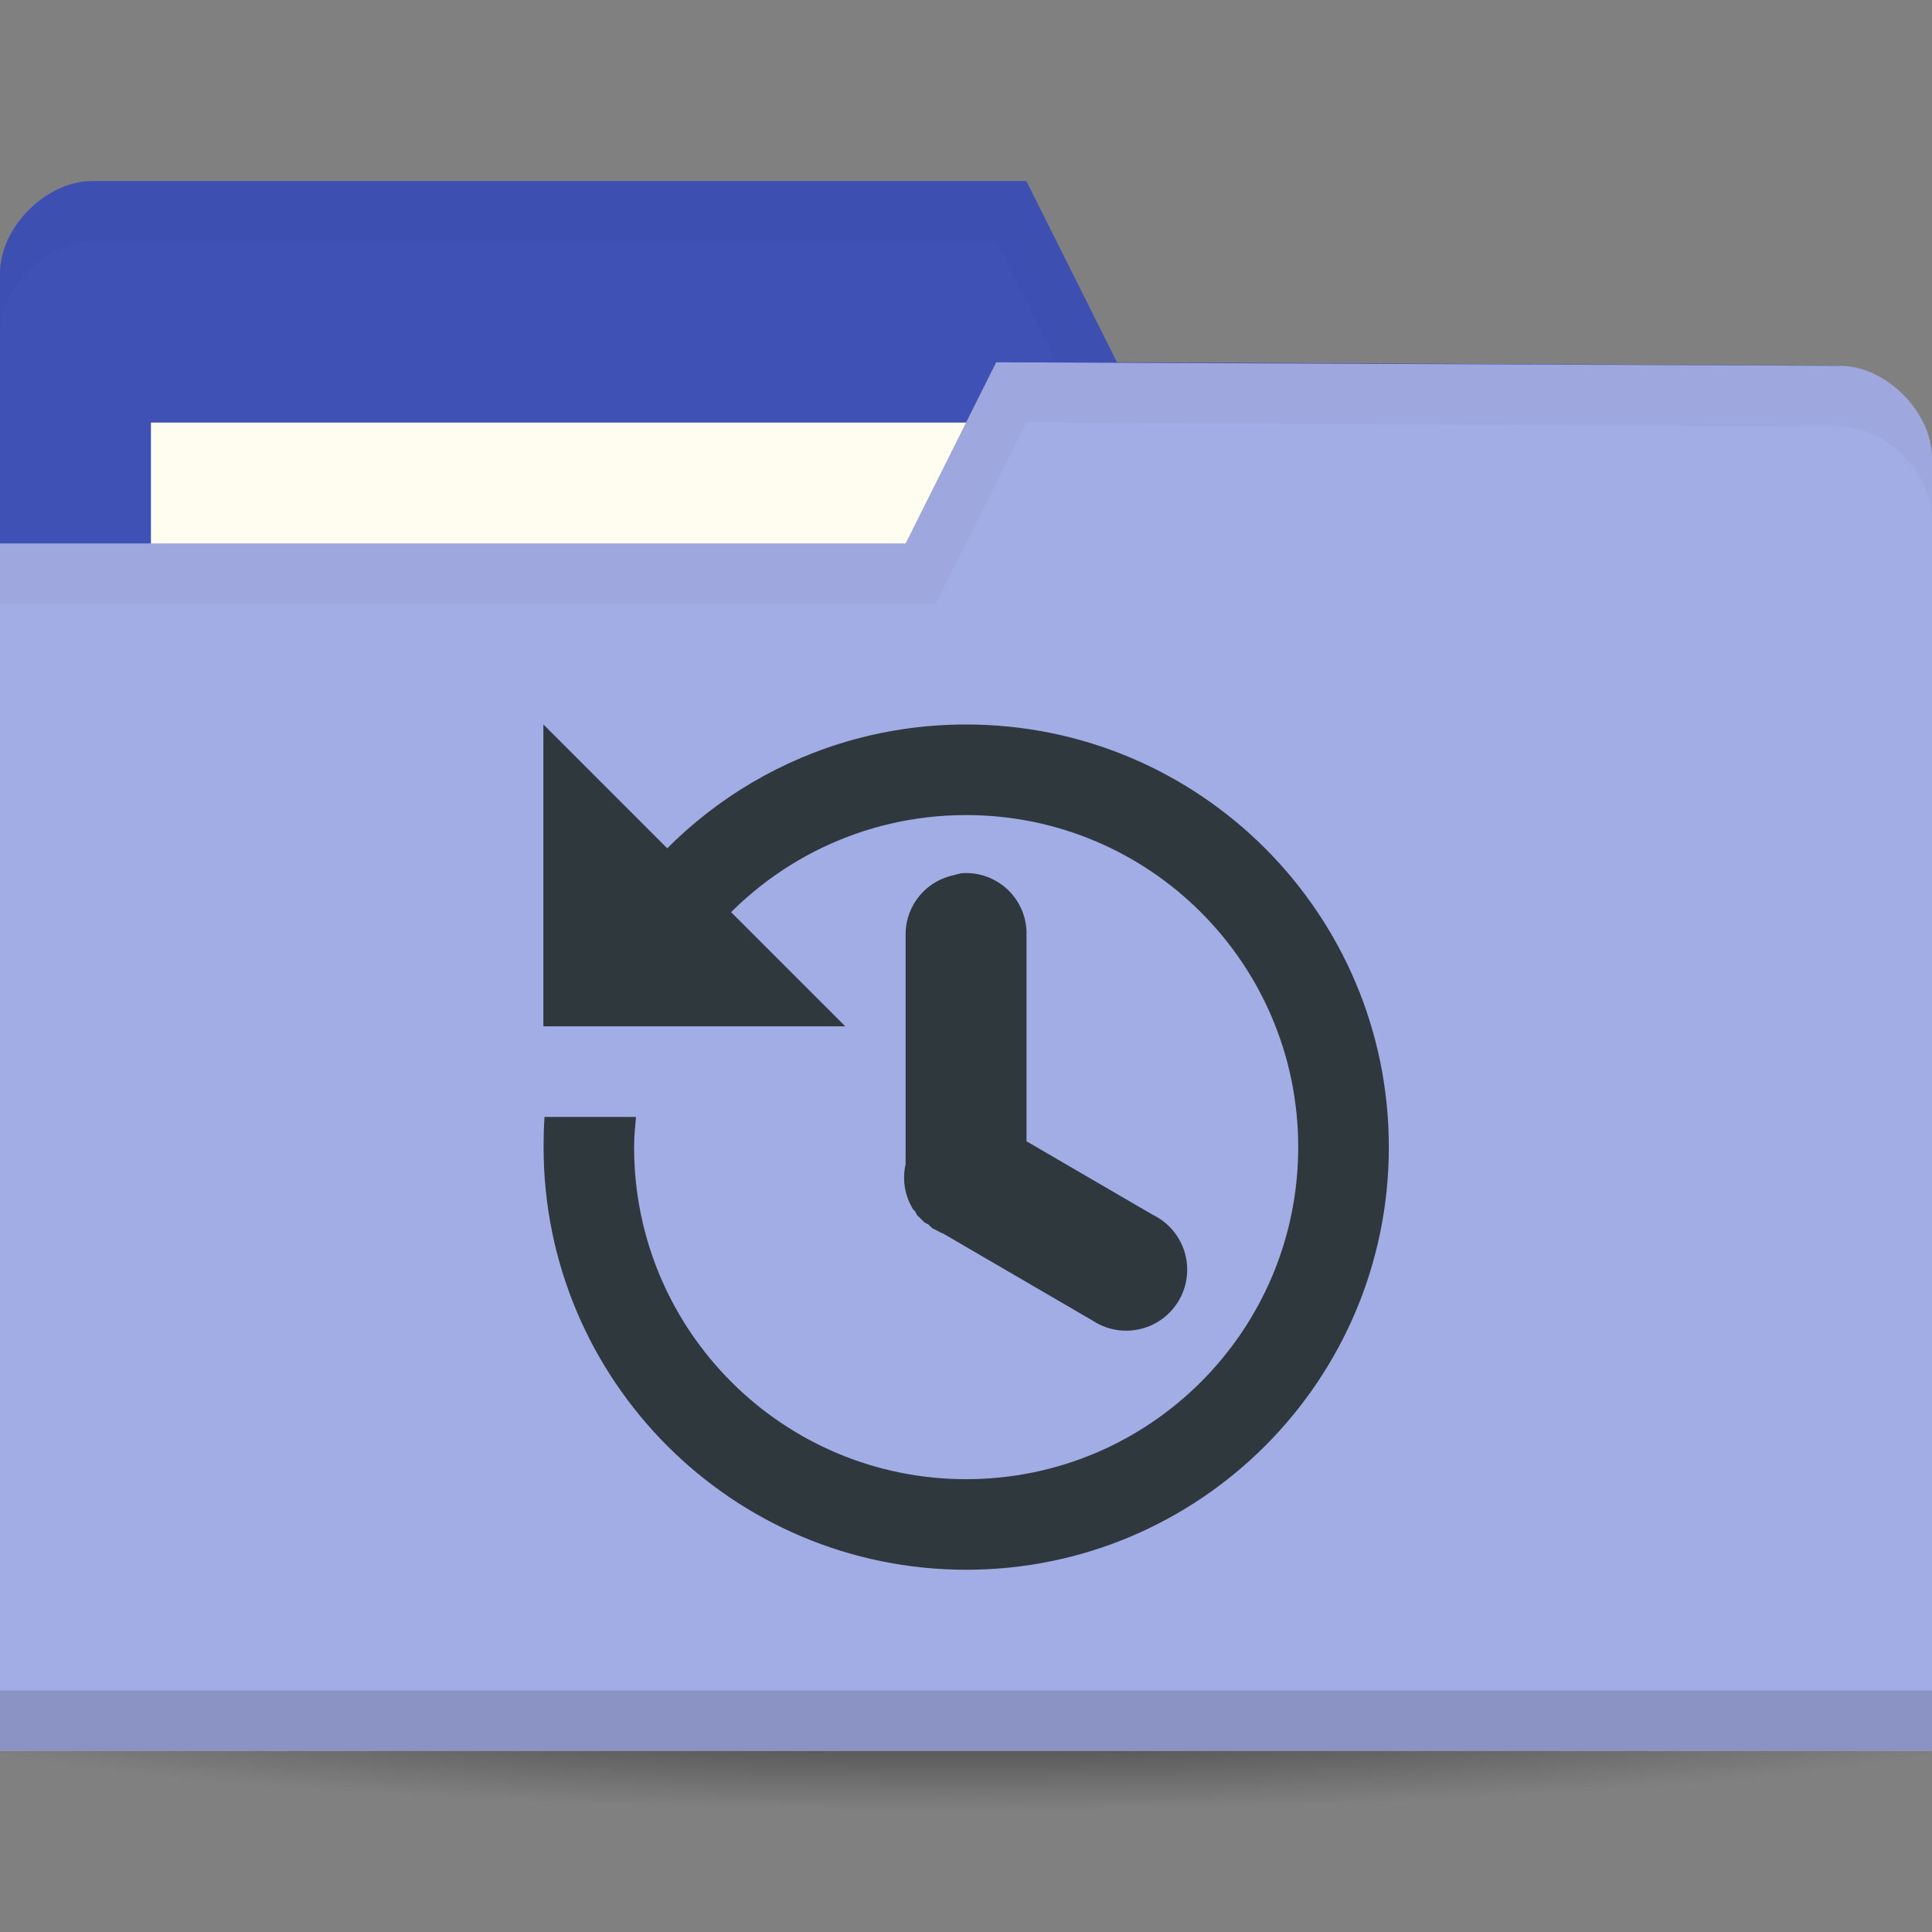 <svg xmlns="http://www.w3.org/2000/svg" viewBox="0 0 64 64">
 <rect x="0" y="0" width="64" height="64" fill="#808080" stroke="none"/>
 <defs>
  <radialGradient id="radialGradient3964" cx="32.5" cy="56.5" r="33.5" gradientTransform="matrix(1,0,0,0.104,0,50.597)" gradientUnits="userSpaceOnUse">
   <stop style="stop-color:#000;stop-opacity:1"/>
   <stop offset="1" style="stop-color:#000;stop-opacity:0"/>
  </radialGradient>
 </defs>
 <g transform="translate(0,-988.362)">
  <path d="m 66 56.5 c 0 1.933 -14.998 3.5 -33.5 3.5 -18.502 0 -33.5 -1.567 -33.5 -3.5 0 -1.933 14.998 -3.5 33.5 -3.5 18.502 0 33.5 1.567 33.5 3.5 z" transform="matrix(1.134,0,0,1.143,-4.866,979.791)" style="fill:url(#radialGradient3964);opacity:0.6;fill-opacity:1;stroke:none"/>
  <path d="m 0 997.42 0 42.823 64 0 0 -21.412 -3.048 -18.353 l -23.952 -0.118 l -3 -6 -30.952 0 c -1.524 0 -3.048 1.529 -3.048 3.059 z" style="fill:#3F51B5;fill-opacity:1;stroke:none"/>
  <rect width="31.571" height="11.882" x="5" y="1002.36" style="fill:#fffdf0;fill-opacity:1;stroke:none"/>
  <path d="M 3.062,6 C 1.539,6 0,7.533 0,9.062 l 0,2 C 0,9.533 1.539,8 3.062,8 L 33,8 36,14 60.938,14.125 64,32.469 l 0,-2 L 60.938,12.125 37,12 34,6 z" transform="translate(0,988.362)" style="fill:#000;opacity:0.03;fill-opacity:1;stroke:none"/>
  <path d="m 64 1003.54 0 42.824 -64 0 0 -40 30 0 3 -6 27.952 0.118 c 1.524 0 3.048 1.529 3.048 3.059 z" style="fill:#a2ade5;fill-opacity:1;stroke:none"/>
  <path d="m 0 1044.36 0 2 64 0 0 -2 z" style="fill:#000;opacity:0.15;fill-opacity:1;stroke:none"/>
  <path d="m 33 12 -3 6 -30 0 0 2 31 0 3 -6 26.938 0.125 c 1.524 0 3.063 1.533 3.063 3.063 l 0 -2 c 0 -1.529 -1.539 -3.063 -3.063 -3.063 z" transform="translate(0,988.362)" style="fill:#000;opacity:0.03;fill-opacity:1;stroke:none"/>
  <g style="opacity:1">
   <path transform="translate(0,988.362)" d="m 32 24 c -5.184 0 -9.705 2.813 -12.12 7 l 3.625 0 c 2.02 -2.445 5.083 -4 8.5 -4 c 6.075 0 11 4.925 11 11 c 0 6.075 -4.925 11 -11 11 c -6.075 0 -11 -4.925 -11 -11 c 0 -0.338 0.033 -0.67 0.063 -1 l -3.03 0 c -0.023 0.33 -0.031 0.664 -0.031 1 c 0 7.732 6.268 14 14 14 c 7.732 0 14 -6.268 14 -14 c 0 -7.732 -6.268 -14 -14 -14 z" style="fill:#2f383d;opacity:1;fill-opacity:1;stroke:none"/>
   <path d="m 18 1012.36 0 10 10 0 z" style="fill:#2f383d;fill-opacity:1;stroke:none"/>
   <path d="m 31.813 1017.3 a 2 2 0 0 0 -0.25 0.062 2 2 0 0 0 -1.563 2 l 0 7.375 a 2 2 0 0 0 0 0.188 2 2 0 0 0 0.25 1.5 2 2 0 0 0 0.063 0.062 2 2 0 0 0 0.063 0.124 2 2 0 0 0 0.063 0.062 2 2 0 0 0 0.063 0.062 2 2 0 0 0 0.063 0.062 2 2 0 0 0 0.063 0.062 2 2 0 0 0 0.125 0.062 2 2 0 0 0 0.063 0.062 2 2 0 0 0 0.063 0.062 2 2 0 0 0 0.125 0.062 2 2 0 0 0 0.25 0.124 l 4.937 2.875 a 2.02 2.02 0 1 0 2 -3.5 l -4.187 -2.438 0 -6.812 a 2 2 0 0 0 -2.187 -2.063 z" style="fill:#2f383d;opacity:1;fill-opacity:1;color:#000"/>
  </g>
 </g>
</svg>

